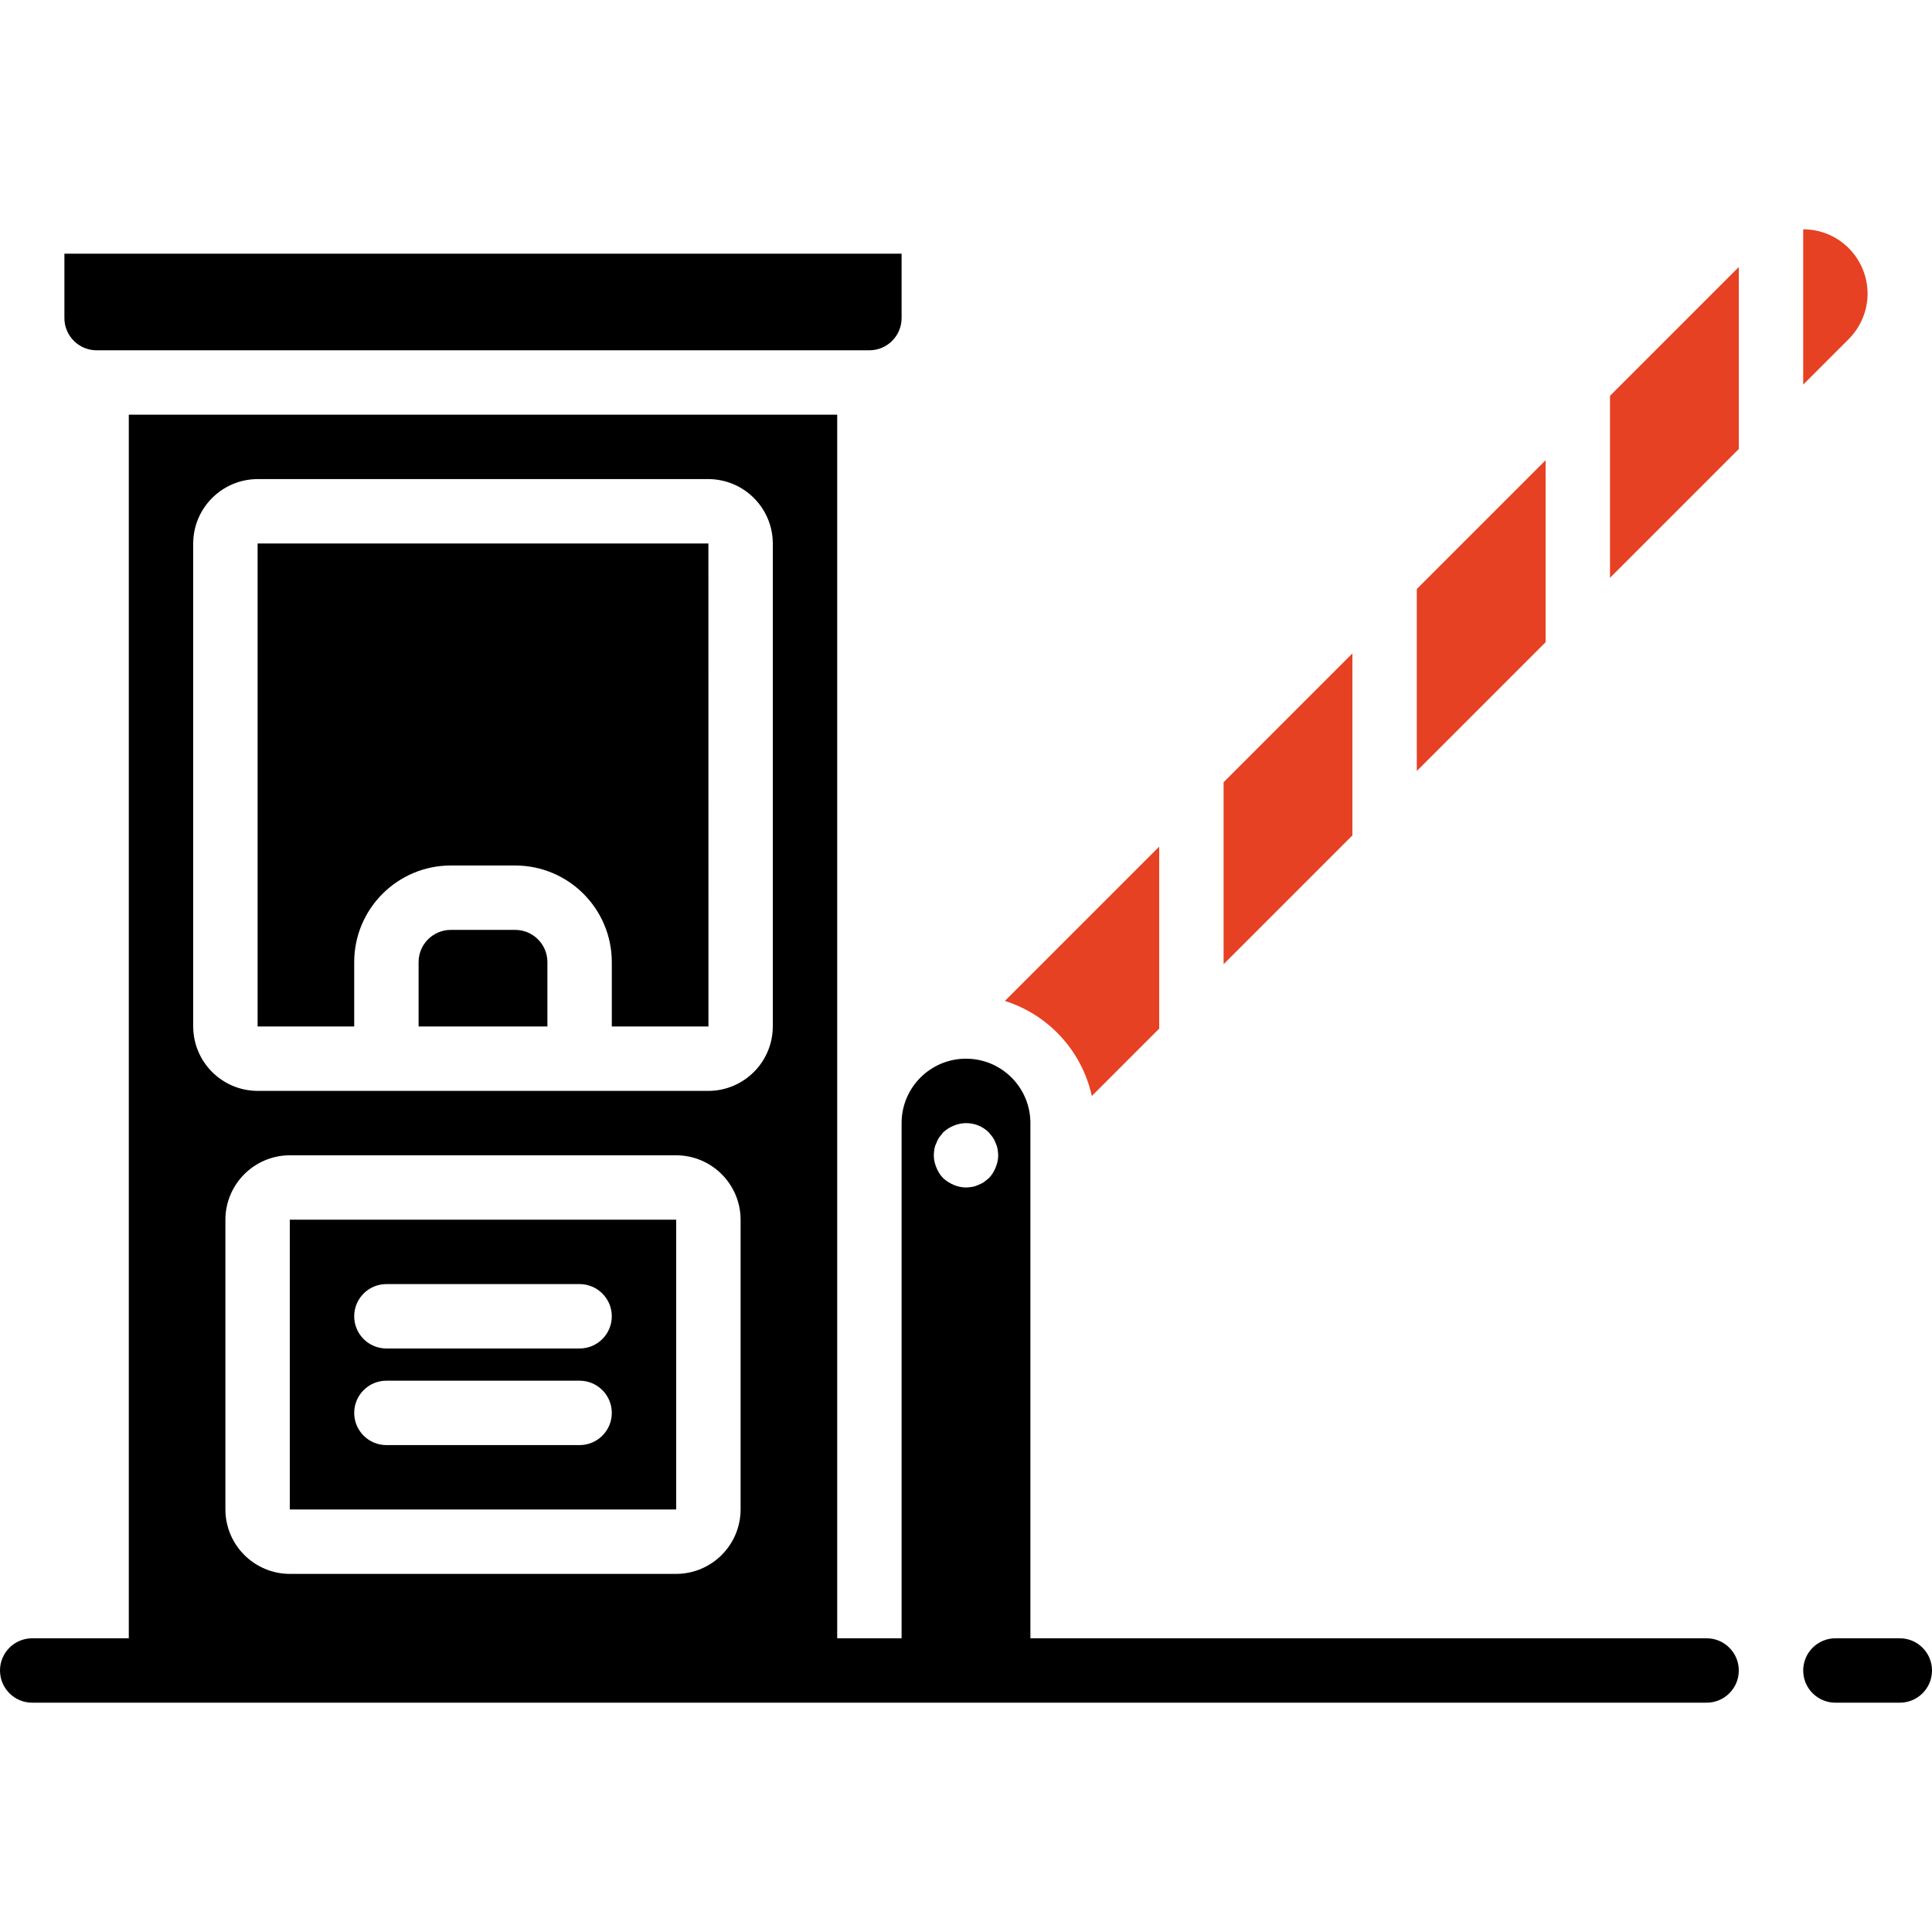<?xml version="1.0" encoding="UTF-8" standalone="no"?>
<!-- Generator: Adobe Illustrator 19.0.0, SVG Export Plug-In . SVG Version: 6.00 Build 0)  -->

<svg
   xmlns:dc="http://purl.org/dc/elements/1.1/"
   xmlns:cc="http://creativecommons.org/ns#"
   xmlns:rdf="http://www.w3.org/1999/02/22-rdf-syntax-ns#"
   xmlns:svg="http://www.w3.org/2000/svg"
   xmlns="http://www.w3.org/2000/svg"
   xmlns:sodipodi="http://sodipodi.sourceforge.net/DTD/sodipodi-0.dtd"
   xmlns:inkscape="http://www.inkscape.org/namespaces/inkscape"
   version="1.1"
   id="Capa_1"
   x="0px"
   y="0px"
   viewBox="0 0 512 512"
   style="enable-background:new 0 0 512 512;"
   xml:space="preserve"
   sodipodi:docname="barrier.svg"
   inkscape:version="0.92.2 (5c3e80d, 2017-08-06)"><defs
     id="defs63" /><sodipodi:namedview
     pagecolor="#ffffff"
     bordercolor="#666666"
     borderopacity="1"
     objecttolerance="10"
     gridtolerance="10"
     guidetolerance="10"
     inkscape:pageopacity="0"
     inkscape:pageshadow="2"
     inkscape:window-width="1920"
     inkscape:window-height="1001"
     id="namedview61"
     showgrid="false"
     inkscape:zoom="0.65186406"
     inkscape:cx="222.84333"
     inkscape:cy="392.60143"
     inkscape:window-x="-9"
     inkscape:window-y="-9"
     inkscape:window-maximized="1"
     inkscape:current-layer="g24" /><g
     id="g28"><g
       id="g26"><g
         id="g24"><path
           d="M503.467,434.165H486.4c-4.713,0-8.533,3.82-8.533,8.533s3.82,8.533,8.533,8.533h17.067c4.713,0,8.533-3.82,8.533-8.533     S508.18,434.165,503.467,434.165z"
           id="path2" /><path
           d="M25.6,92.831h204.8c4.71-0.006,8.527-3.823,8.533-8.533V67.231H17.067v17.067C17.073,89.008,20.89,92.825,25.6,92.831z"
           id="path4" /><path
           d="M68.267,144.031v128h25.6v-17.067c0.015-14.132,11.468-25.585,25.6-25.6h17.067c14.132,0.015,25.585,11.468,25.6,25.6     v17.067h25.612l-0.012-128H68.267z"
           id="path6" /><path
           d="M136.533,246.431h-17.067c-4.71,0.006-8.527,3.823-8.533,8.533v17.067h34.133v-17.067     C145.061,250.254,141.244,246.437,136.533,246.431z"
           id="path8" /><path
           d="M494.933,77.815c-0.017-4.522-1.817-8.855-5.008-12.058c-3.196-3.2-7.535-4.995-12.058-4.987v41.158l12.058-12.058     C493.116,86.666,494.915,82.335,494.933,77.815z"
           id="path10"
           style="fill:#e64123;fill-opacity:1" /><path
           d="M76.8,400.031h102.4v-76.8H76.8V400.031z M102.4,340.298h51.2c4.713,0,8.533,3.821,8.533,8.533     c0,4.713-3.821,8.533-8.533,8.533h-51.2c-4.713,0-8.533-3.821-8.533-8.533C93.867,344.118,97.687,340.298,102.4,340.298z      M102.4,365.898h51.2c4.713,0,8.533,3.82,8.533,8.533s-3.821,8.533-8.533,8.533h-51.2c-4.713,0-8.533-3.82-8.533-8.533     S97.687,365.898,102.4,365.898z"
           id="path12" /><polygon
           points="409.6,121.964 375.467,156.097 375.467,204.328 409.6,170.194    "
           id="polygon14"
           style="fill:#e64123;fill-opacity:1" /><polygon
           points="426.667,153.128 460.8,118.994 460.8,70.764 426.667,104.897    "
           id="polygon16"
           style="fill:#e64123;fill-opacity:1" /><polygon
           points="358.4,173.164 324.267,207.297 324.267,255.528 358.4,221.394    "
           id="polygon18"
           style="fill:#e64123;fill-opacity:1" /><path
           d="M289.342,290.452l17.858-17.858v-48.229l-40.896,40.896C277.934,268.936,286.718,278.54,289.342,290.452z"
           id="path20"
           style="fill:#e64123;fill-opacity:1" /><path
           d="M452.267,434.165h-179.2V297.631c0-9.426-7.641-17.067-17.067-17.067s-17.067,7.641-17.067,17.067v136.533h-17.067     V109.898H34.133v324.267h-25.6c-4.713,0-8.533,3.82-8.533,8.533s3.82,8.533,8.533,8.533h443.733c4.713,0,8.533-3.82,8.533-8.533     S456.979,434.165,452.267,434.165z M196.267,400.031c-0.028,9.414-7.652,17.039-17.067,17.067H76.8     c-9.414-0.028-17.039-7.653-17.067-17.067v-76.8c0.028-9.414,7.652-17.039,17.067-17.067h102.4     c9.414,0.027,17.039,7.652,17.067,17.067V400.031z M204.8,272.031c-0.028,9.414-7.652,17.039-17.067,17.067H68.267     c-9.414-0.028-17.039-7.653-17.067-17.067v-128c0.028-9.414,7.652-17.039,17.067-17.067h119.467     c9.414,0.028,17.039,7.652,17.067,17.067V272.031z M263.851,309.407c-0.412,1.044-1.021,2-1.792,2.816l-1.28,1.024     c-0.476,0.323-0.992,0.582-1.536,0.768c-0.483,0.247-1.001,0.419-1.536,0.512c-0.564,0.099-1.134,0.156-1.707,0.171     c-1.115-0.013-2.217-0.244-3.243-0.683c-1.034-0.433-1.986-1.039-2.816-1.792c-0.771-0.816-1.38-1.772-1.792-2.816     c-0.438-1.026-0.67-2.127-0.683-3.243c0.015-0.572,0.072-1.143,0.171-1.707c0.093-0.535,0.265-1.053,0.512-1.536     c0.186-0.544,0.445-1.06,0.768-1.536l1.024-1.28c0.816-0.771,1.772-1.379,2.816-1.792c3.178-1.339,6.849-0.631,9.301,1.792     l1.024,1.28c0.323,0.476,0.582,0.992,0.768,1.536c0.247,0.483,0.419,1.001,0.512,1.536c0.099,0.564,0.156,1.134,0.171,1.707     C264.521,307.28,264.289,308.382,263.851,309.407z"
           id="path22" /></g></g></g><g
     id="g30" /><g
     id="g32" /><g
     id="g34" /><g
     id="g36" /><g
     id="g38" /><g
     id="g40" /><g
     id="g42" /><g
     id="g44" /><g
     id="g46" /><g
     id="g48" /><g
     id="g50" /><g
     id="g52" /><g
     id="g54" /><g
     id="g56" /><g
     id="g58" /></svg>